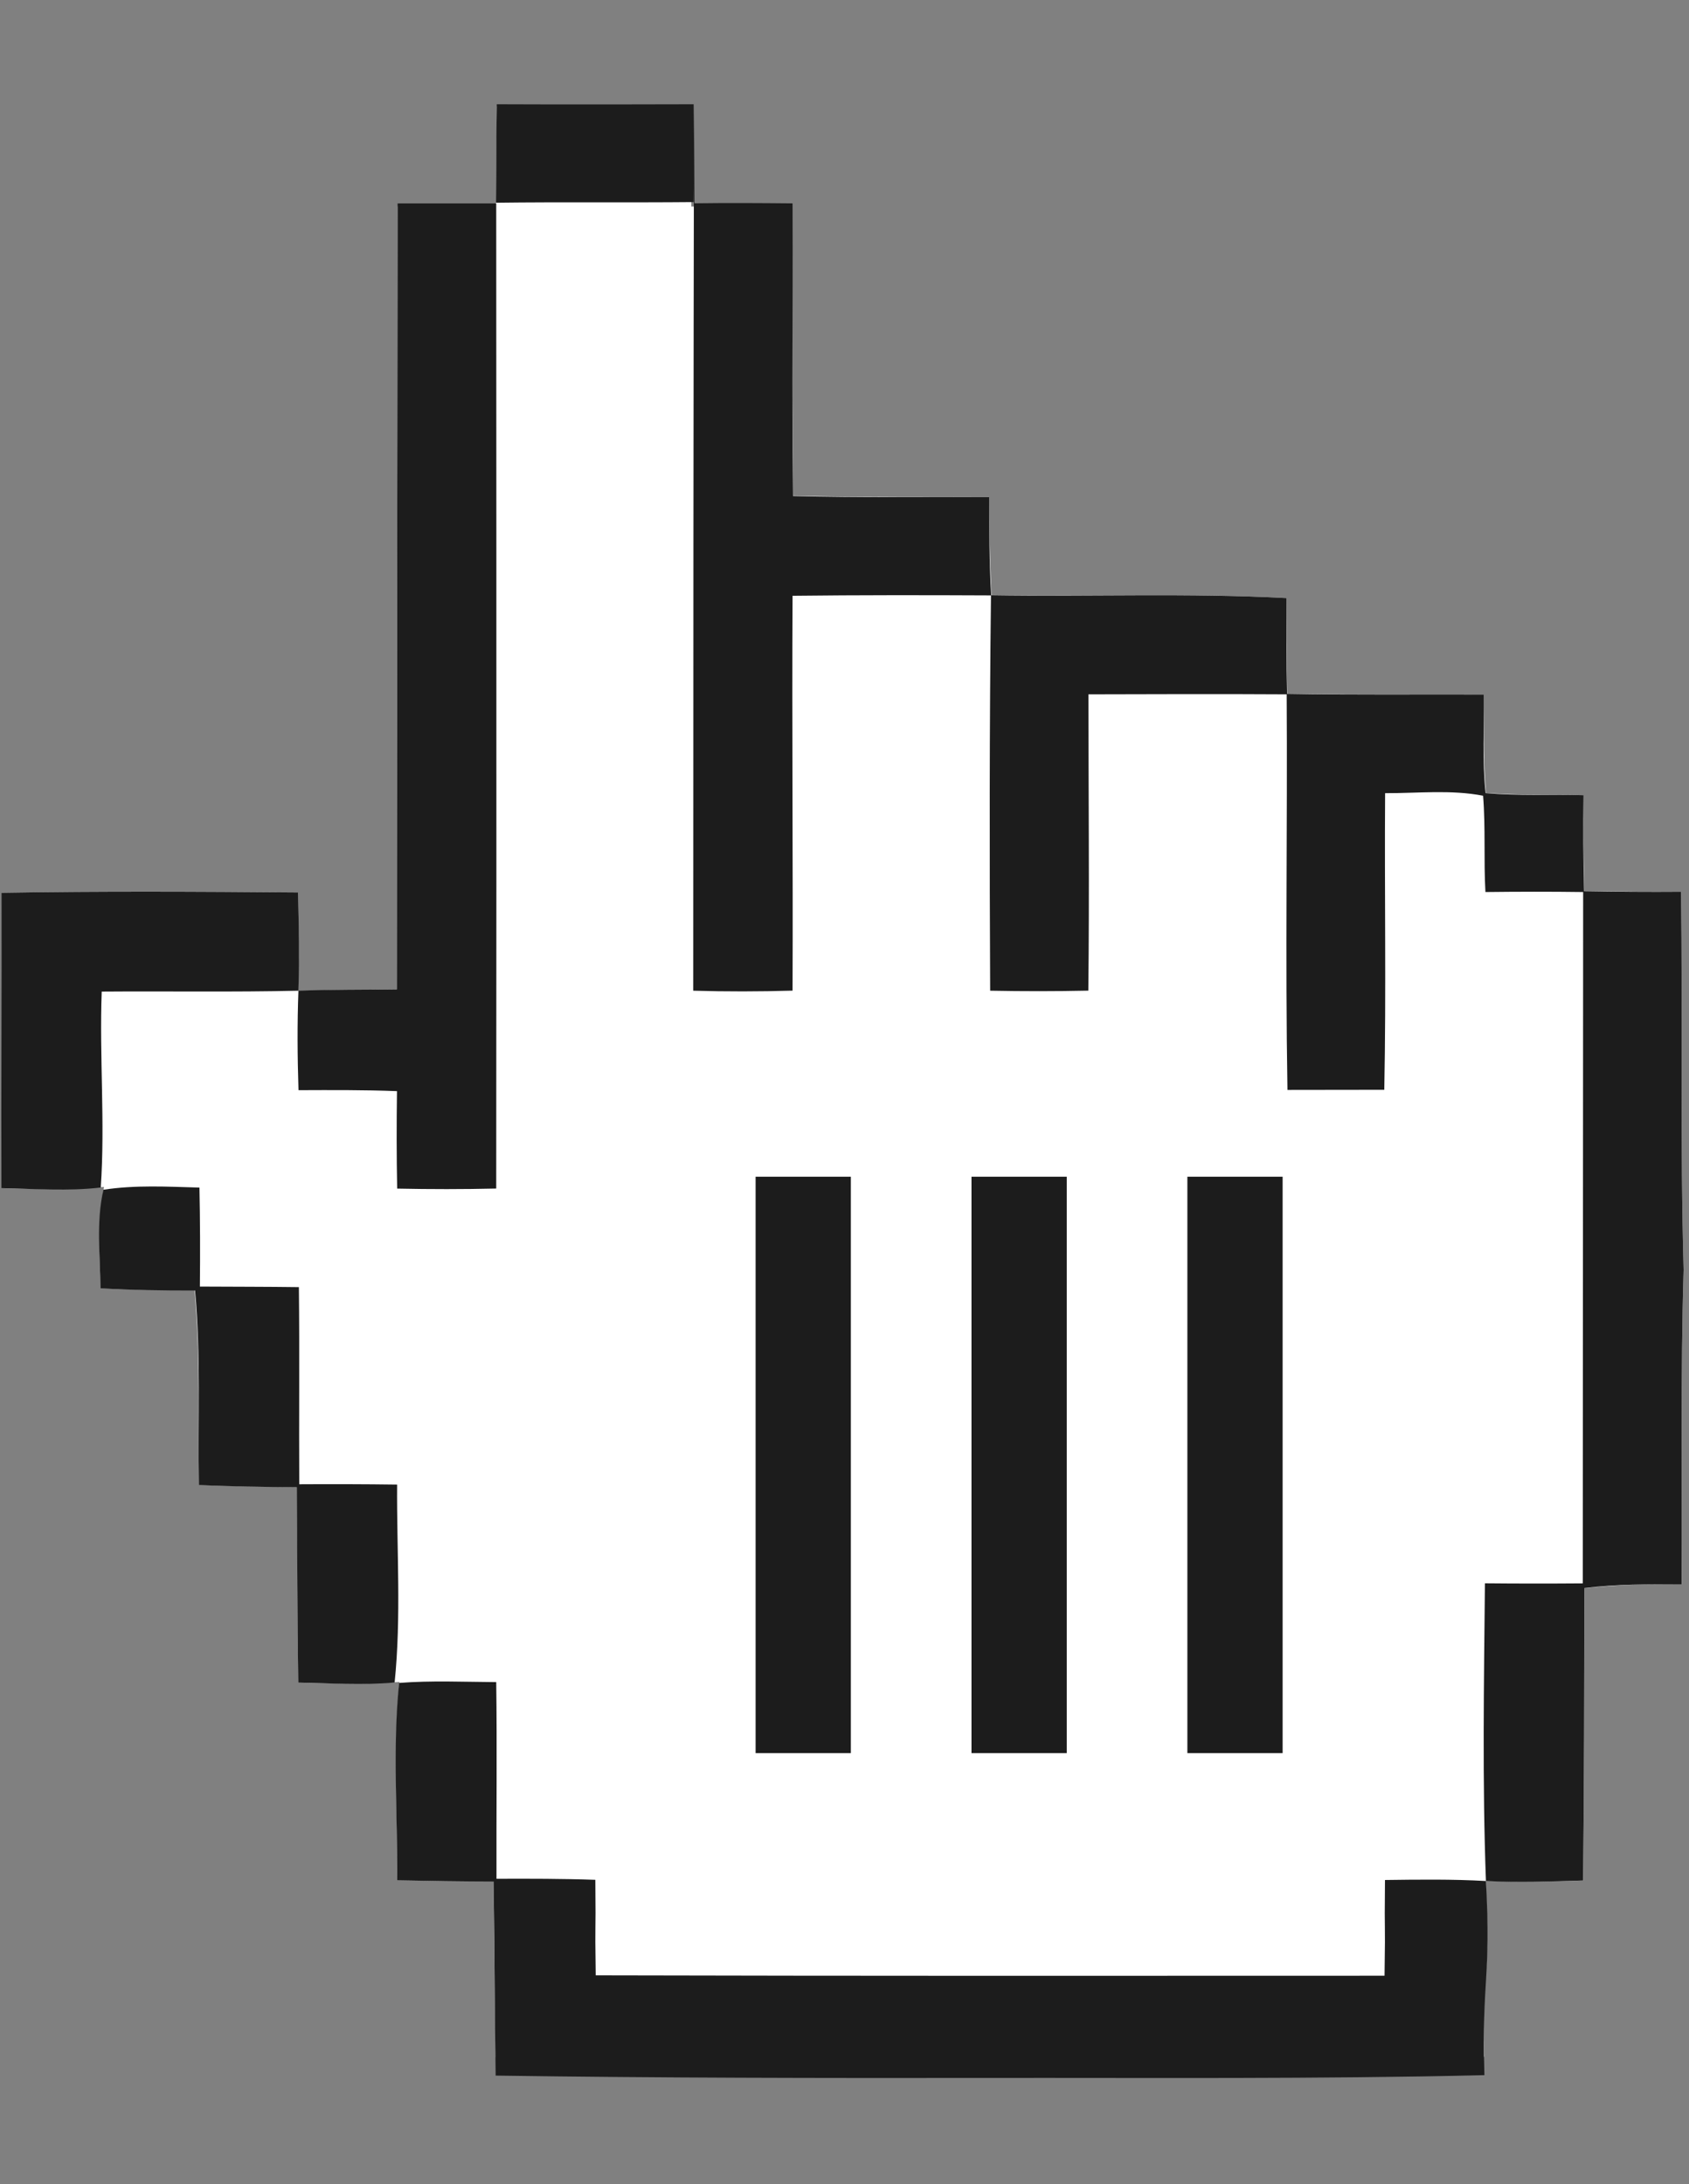 <?xml version="1.0" encoding="UTF-8"?>
<svg width="266px" height="344px" viewBox="0 0 266 344" version="1.1" xmlns="http://www.w3.org/2000/svg" xmlns:xlink="http://www.w3.org/1999/xlink">
    <rect x="0" y="0" width="266" height="344" fill="#808080" stroke="none"/>
    <!-- Generator: Sketch 43.1 (39012) - http://www.bohemiancoding.com/sketch -->
    <title>Mouse-cursor-hand-pointer</title>
    <desc>Created with Sketch.</desc>
    <defs></defs>
    <g id="Symbols" stroke="none" stroke-width="1" fill="none" fill-rule="evenodd">
        <g id="Mouse-cursor-hand-pointer">
            <g transform="translate(0, 16)">
                <path d="M78.1,16.203 L62.625,16.503 C62.625,16.503 62.515,91.959 62.5,137.85 L62.5,139.825 L60.525,139.85 C56.715,139.89 52.882,139.926 49.05,140.025 L46.975,140.075 L47,138 C47.078,133.515 47.045,129.034 46.95,124.575 C31.38,124.445 15.795,124.365 0.225,124.625 C0.245,140.135 0.195,155.64 0.225,171.15 C4.739,171.237 9.306,171.448 13.875,171.125 L16.375,170.95 L16,173.425 C15.346,177.904 15.783,182.436 15.8,186.925 C20.108,187.151 24.445,187.193 28.8,187.2 L30.65,187.2 L30.8,189.05 C31.523,198.638 31.165,208.266 31.325,217.9 C35.799,218.083 40.303,218.156 44.8,218.2 L46.75,218.225 L46.775,220.175 C46.847,229.794 46.825,239.408 46.975,249.025 C51.491,249.097 56.039,249.326 60.6,249.05 L62.9,248.925 L62.725,251.2 C61.966,260.815 62.624,270.509 62.55,280.15 C66.948,280.237 71.342,280.299 75.75,280.325 L77.725,280.325 L77.75,282.3 C77.944,297.151 77.848,293.166 78.05,308.026 C103.69,308.396 207.515,308.581 233.775,307.951 C233.355,293.136 234.683,297.179 234.075,282.375 L234,280.25 L236.125,280.3 C240.532,280.424 244.947,280.337 249.325,280.2 C249.488,265.466 249.506,250.711 249.525,235.975 L249.525,234.15 L251.325,233.975 C255.801,233.547 260.314,233.514 264.85,233.55 C264.96,217.046 264.652,200.553 265.15,184.05 C264.602,164.127 264.99,144.284 264.75,124.45 C260.302,124.485 255.865,124.439 251.45,124.375 L249.525,124.35 L249.475,122.425 C249.386,118.051 249.33,113.651 249.4,109.25 C244.836,109.117 240.3,109.26 235.775,109 L234.025,108.9 L233.9,107.15 C233.579,102.602 233.737,98.008 233.675,93.4 C224,93.363 214.333,93.441 204.675,93.3 L202.725,93.275 L202.7,91.325 C202.625,86.958 202.573,82.589 202.625,78.2 C187.783,77.414 172.9,77.923 158.05,77.75 L156.15,77.725 L156.075,75.85 C155.872,71.352 155.79,66.842 155.8,62.3 C146.144,62.253 136.493,62.331 126.85,62.125 L124.925,62.075 L124.9,60.15 C124.709,40.17 124.75,16.528 124.75,16.528 L108.875,16.528 L108.875,0.753 L78.25,0.753 L78.1,16.203 Z" id="path4109" fill="#FFFFFF" fill-rule="nonzero"></path>
                <path d="M109.24,0.42 C109.24,0.42 109.34,10.7 109.24,15.83 C98.86,15.93 88.49,15.8 78.11,15.93 C78.15,10.76 78.16,5.59 78.24,0.42 C88.45,0.48 109.24,0.42 109.24,0.42 Z" id="path3016" fill="#1C1C1C" fill-rule="nonzero"></path>
                <path d="M62.62,16.037 L78.15,16.037 C78.15,16.037 78.21,114.11 78.15,171.2 C72.95,171.32 67.75,171.32 62.55,171.21 C62.45,166.1 62.45,160.98 62.52,155.86 C57.35,155.66 52.18,155.69 47.01,155.71 C46.84,150.49 46.8,145.26 47,140.04 C52.16,139.85 57.33,139.91 62.5,139.83 C62.52,93.28 62.62,16.037 62.62,16.037 Z" id="path3018" fill="#1C1C1C" fill-rule="nonzero"></path>
                <path d="M109.37,16.021 C114.52,15.951 119.67,15.981 124.82,16.031 C124.89,36.671 124.68,41.49 124.9,62.13 C135.2,62.4 145.5,62.25 155.8,62.3 C155.79,67.45 155.8,72.6 156.1,77.75 C171.6,78 187.13,77.38 202.62,78.2 C202.56,83.23 202.59,88.26 202.7,93.29 C213.02,93.48 223.35,93.36 233.68,93.4 C233.75,98.57 233.42,103.77 233.97,108.92 C239.1,109.37 244.25,109.1 249.39,109.25 C249.31,114.29 249.35,119.33 249.48,124.37 C254.56,124.46 259.65,124.5 264.75,124.46 C264.99,144.31 264.6,164.16 265.15,184 C264.65,200.52 264.95,217.04 264.84,233.56 C259.72,233.52 254.6,233.5 249.52,234.13 C249.5,249.48 249.49,264.84 249.32,280.19 C244.22,280.35 239.11,280.52 234.02,280.27 C233.44,264.65 233.71,249.01 233.86,233.38 C238.99,233.43 244.13,233.43 249.27,233.39 C249.28,197.09 249.31,160.8 249.33,124.5 C244.2,124.43 239.07,124.44 233.94,124.5 C233.65,119.45 233.98,114.37 233.57,109.33 C228.48,108.35 223.28,108.95 218.14,108.93 C218.03,124.5 218.32,140.07 218.01,155.65 C212.93,155.66 207.84,155.66 202.76,155.67 C202.41,134.9 202.77,114.13 202.64,93.36 C192.23,93.3 181.82,93.33 171.42,93.36 C171.42,108.92 171.58,124.48 171.4,140.03 C166.24,140.14 161.09,140.14 155.94,140.04 C155.84,119.29 155.82,98.53 156.07,77.78 C145.65,77.73 135.24,77.72 124.82,77.84 C124.71,98.57 124.9,119.3 124.82,140.03 C119.61,140.18 114.39,140.19 109.18,140.04 C109.18,93.43 109.21,46.81 109.3,0.19 L109.37,16.021 Z" id="path3020" fill="#1C1C1C" fill-rule="nonzero"></path>
                <path d="M0.23,124.62 C15.8,124.36 31.38,124.44 46.95,124.57 C47.06,129.73 47.15,134.88 47,140.04 C36.67,140.28 26.34,140.1 16.02,140.18 C15.64,150.46 16.57,160.77 15.87,171.04 C10.67,171.64 5.43,171.24 0.22,171.14 C0.19,155.63 0.25,140.13 0.23,124.62 L0.23,124.62 Z" id="path3026" fill="#1C1C1C" fill-rule="nonzero"></path>
                <path d="M16.29,171.39 C21.29,170.62 26.37,170.91 31.41,171.05 C31.52,176.24 31.53,181.44 31.48,186.64 C36.68,186.67 41.87,186.66 47.07,186.73 C47.19,197.08 47.07,207.43 47.13,217.78 C52.26,217.75 57.4,217.76 62.54,217.83 C62.47,228.21 63.21,238.67 62.15,249 C57.09,249.46 52.02,249.1 46.97,249.02 C46.81,238.76 46.83,228.5 46.74,218.24 C41.6,218.21 36.46,218.12 31.32,217.91 C31.15,207.69 31.65,197.45 30.72,187.26 C25.75,187.28 20.77,187.19 15.81,186.93 C15.79,181.75 15.11,176.49 16.29,171.39 L16.29,171.39 Z" id="path3030" fill="#1C1C1C" fill-rule="nonzero"></path>
                <path d="M78.15,248.94 C78.29,259.27 78.16,269.6 78.19,279.92 C83.37,279.9 88.57,279.9 93.76,280.08 C93.86,290.41 93.67,284.797 93.82,295.127 C135.23,295.227 176.64,295.207 218.05,295.187 C218.21,284.847 218.01,290.46 218.12,280.11 C223.42,280.04 228.72,279.97 234.02,280.27 C234.86,295.77 233.34,295.327 233.78,310.847 C207.52,311.477 181.26,311.247 155,311.287 C129.35,311.317 103.7,311.287 78.06,310.917 C77.85,295.407 77.96,295.85 77.73,280.35 C72.67,280.34 67.61,280.26 62.55,280.16 C62.63,269.8 61.8,259.37 62.86,249.07 C67.94,248.67 73.05,248.91 78.15,248.94 Z" id="path3038" fill="#1C1C1C" fill-rule="nonzero"></path>
                <path d="M119,176.838 L119,169.338 L134,169.338 L134,176.838 L134,252.629 L134,260.129 L119,260.129 L119,252.629 L119,176.838 Z M153,176.838 L153,169.338 L168,169.338 L168,176.838 L168,252.629 L168,260.129 L153,260.129 L153,252.629 L153,176.838 Z M187,176.838 L187,169.338 L202,169.338 L202,176.838 L202,252.629 L202,260.129 L187,260.129 L187,252.629 L187,176.838 Z" id="Combined-Shape" fill="#1C1C1C"></path>
            </g>
        </g>
    </g>
</svg>